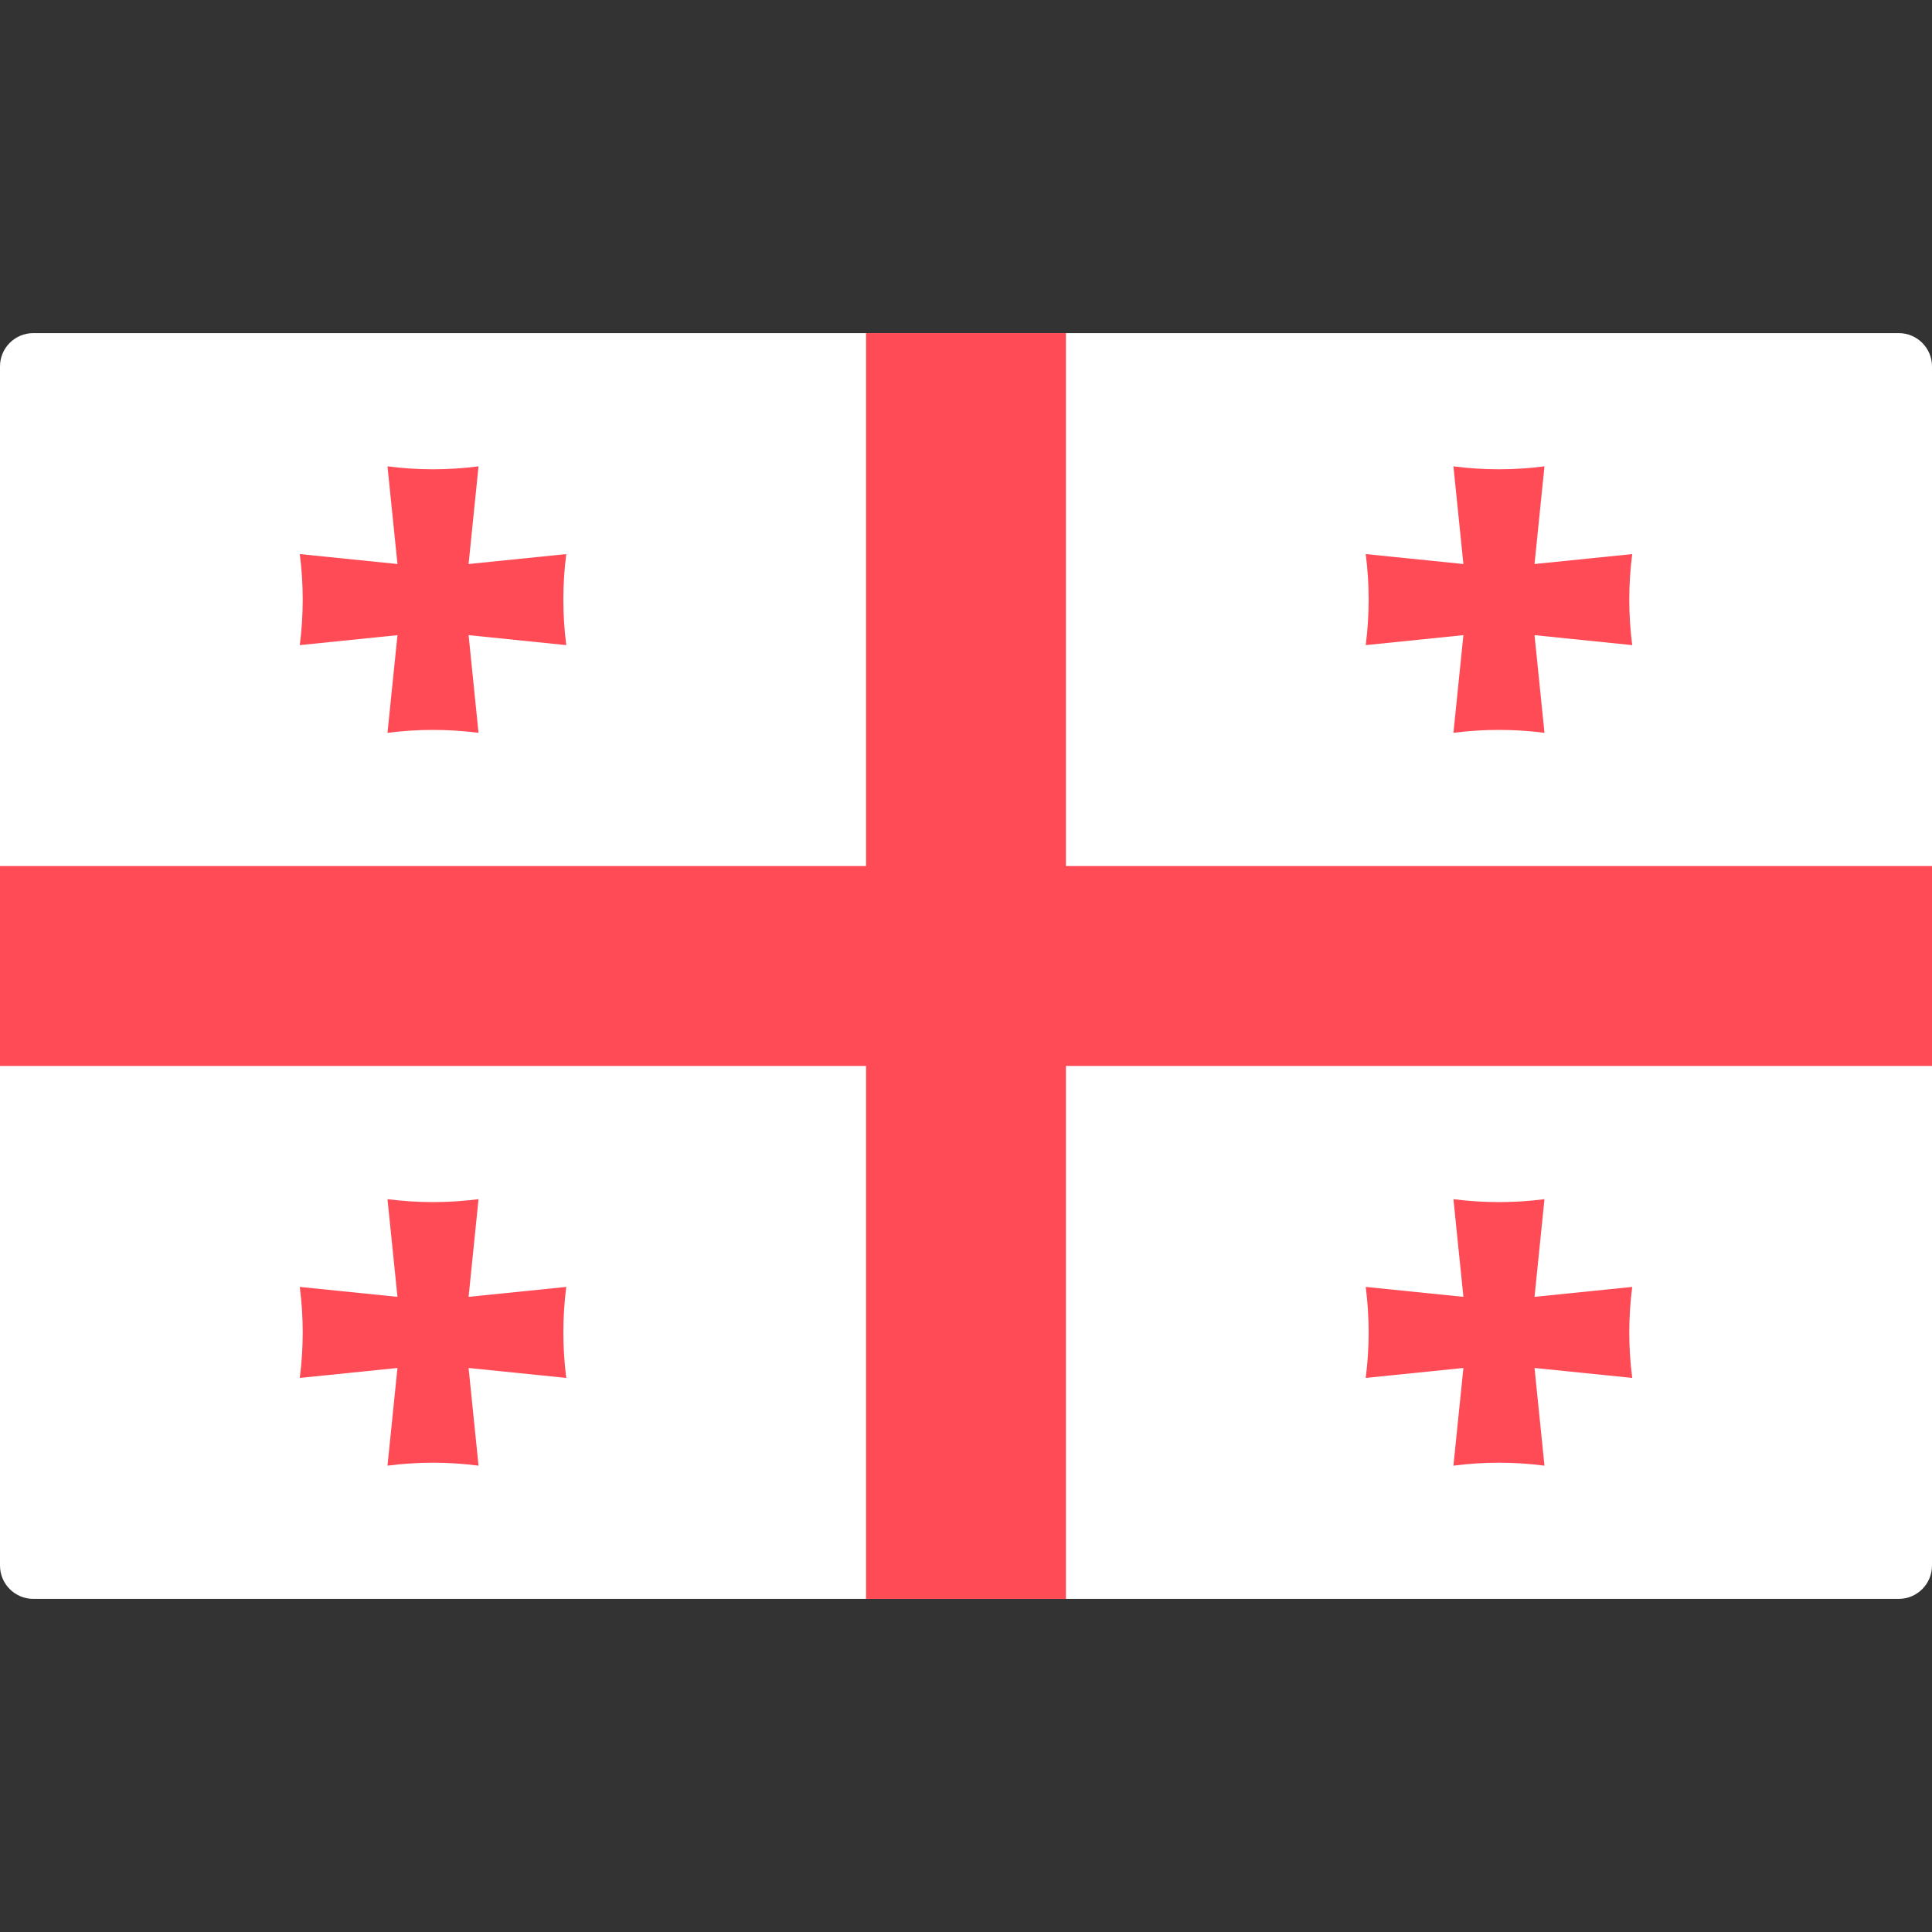 <svg width="48" height="48" viewBox="0 0 48 48" fill="none" xmlns="http://www.w3.org/2000/svg">
<rect x="0" y="0" width="48" height="48" fill="#333333" stroke="none"/>
<path d="M47.172 39.724H0.828C0.371 39.724 0 39.353 0 38.896V9.103C0 8.646 0.371 8.276 0.828 8.276H47.172C47.629 8.276 48 8.646 48 9.103V38.896C48 39.353 47.629 39.724 47.172 39.724Z" fill="white"/>
<path d="M48 21.517H26.483V8.276H21.517V21.517H0V26.483H21.517V39.724H26.483V26.483H48V21.517Z" fill="#FF4B55"/>
<path d="M14.069 13.766C13.249 13.848 12.446 13.931 11.642 14.013C11.725 13.209 11.807 12.406 11.889 11.586C11.138 11.684 10.379 11.684 9.627 11.586C9.71 12.406 9.792 13.209 9.875 14.013C9.071 13.931 8.268 13.848 7.448 13.766C7.545 14.517 7.545 15.276 7.448 16.028C8.268 15.945 9.071 15.863 9.875 15.78C9.793 16.584 9.71 17.387 9.627 18.207C10.379 18.11 11.138 18.11 11.889 18.207C11.807 17.387 11.725 16.584 11.642 15.78C12.446 15.863 13.249 15.945 14.069 16.028C13.972 15.276 13.972 14.517 14.069 13.766Z" fill="#FF4B55"/>
<path d="M40.552 13.766C39.732 13.848 38.929 13.931 38.125 14.013C38.207 13.209 38.29 12.406 38.372 11.586C37.621 11.684 36.862 11.684 36.11 11.586C36.193 12.406 36.275 13.209 36.358 14.013C35.554 13.931 34.751 13.848 33.931 13.766C34.028 14.517 34.028 15.276 33.931 16.028C34.751 15.945 35.554 15.863 36.358 15.78C36.275 16.584 36.193 17.387 36.11 18.207C36.862 18.11 37.621 18.11 38.372 18.207C38.29 17.387 38.207 16.584 38.125 15.78C38.929 15.863 39.732 15.945 40.552 16.028C40.455 15.276 40.455 14.517 40.552 13.766Z" fill="#FF4B55"/>
<path d="M14.069 31.973C13.249 32.055 12.446 32.138 11.642 32.22C11.725 31.416 11.807 30.613 11.889 29.793C11.138 29.89 10.379 29.89 9.627 29.793C9.71 30.613 9.792 31.416 9.875 32.22C9.071 32.138 8.268 32.055 7.448 31.973C7.545 32.724 7.545 33.483 7.448 34.234C8.268 34.152 9.071 34.069 9.875 33.987C9.793 34.791 9.71 35.594 9.627 36.414C10.379 36.316 11.138 36.316 11.889 36.414C11.807 35.594 11.725 34.791 11.642 33.987C12.446 34.069 13.249 34.152 14.069 34.234C13.972 33.483 13.972 32.724 14.069 31.973Z" fill="#FF4B55"/>
<path d="M40.552 31.973C39.732 32.055 38.929 32.138 38.125 32.22C38.207 31.416 38.29 30.613 38.372 29.793C37.621 29.89 36.862 29.89 36.11 29.793C36.193 30.613 36.275 31.416 36.358 32.22C35.554 32.138 34.751 32.055 33.931 31.973C34.028 32.724 34.028 33.483 33.931 34.234C34.751 34.152 35.554 34.069 36.358 33.987C36.275 34.791 36.193 35.594 36.11 36.414C36.862 36.316 37.621 36.316 38.372 36.414C38.29 35.594 38.207 34.791 38.125 33.987C38.929 34.069 39.732 34.152 40.552 34.234C40.455 33.483 40.455 32.724 40.552 31.973Z" fill="#FF4B55"/>
</svg>
